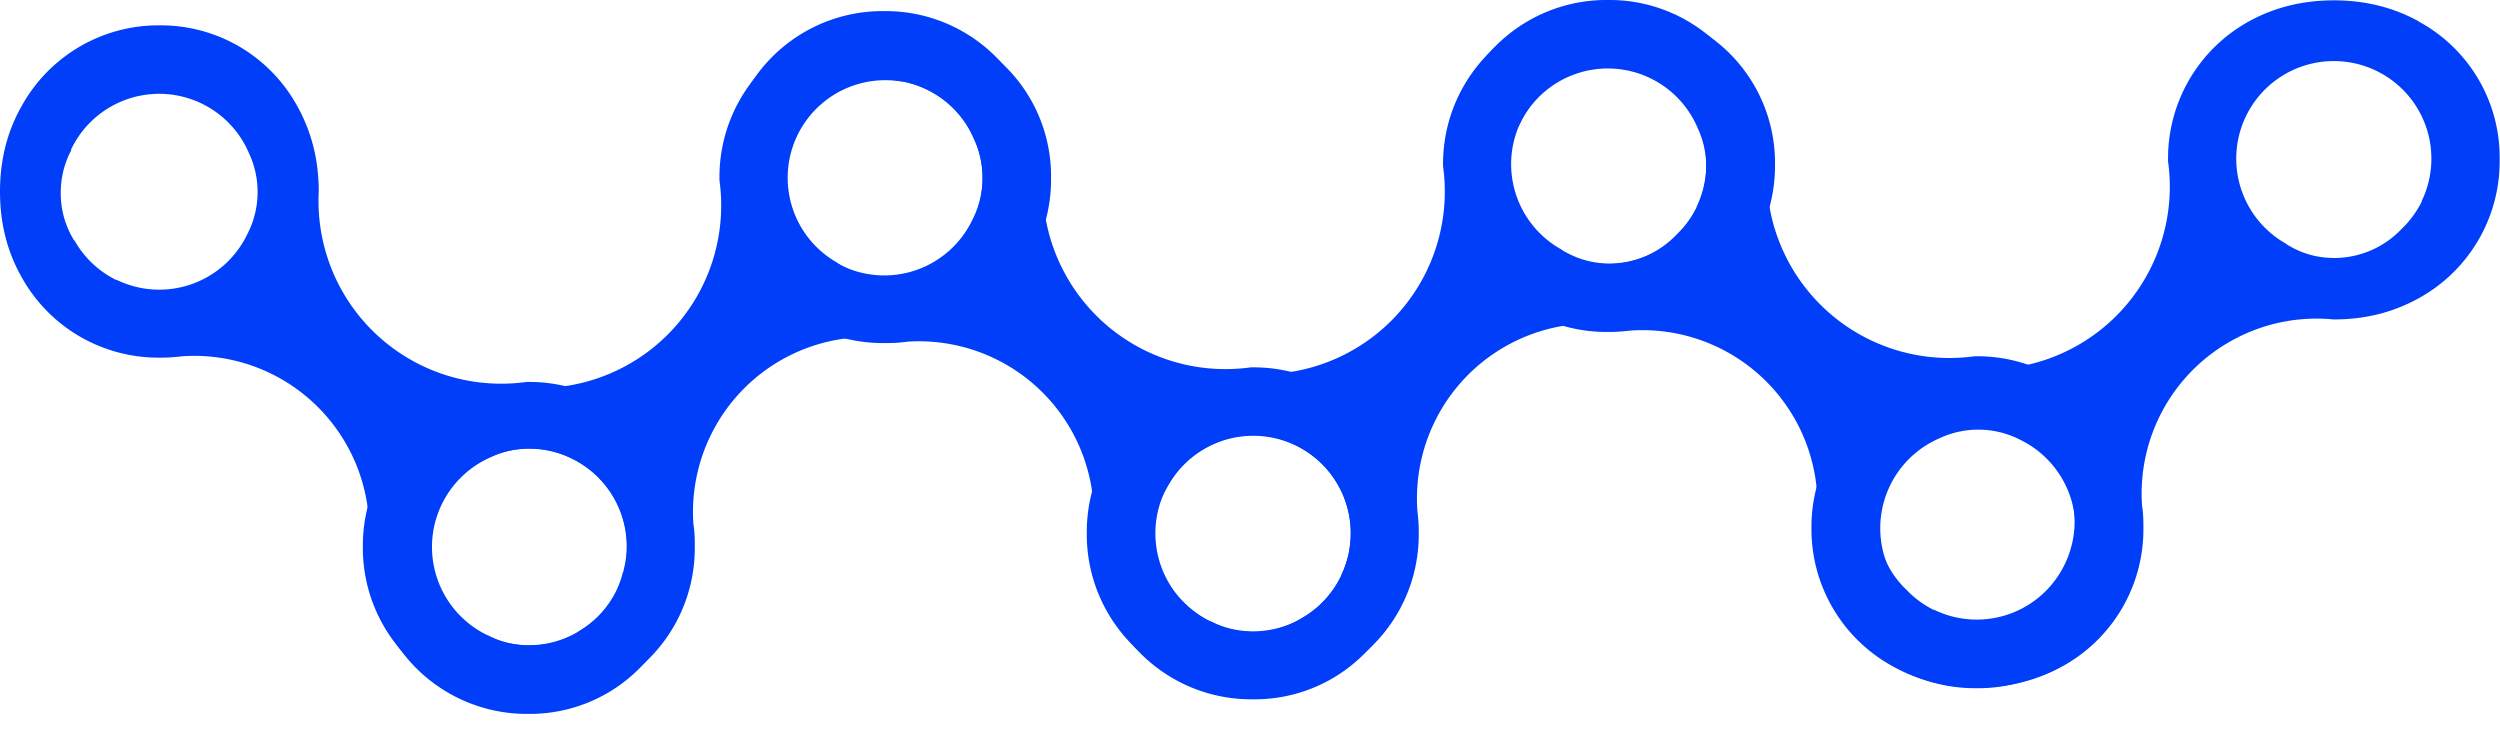 <svg xmlns="http://www.w3.org/2000/svg" width="72" height="21" fill="none">
    <g fill="#003EF9" clip-path="url(#a)">
        <path
            d="M27.93 1.15c-.73-.4-1.54-.6-2.43-.6-.9 0-1.71.2-2.44.6a4.5 4.5 0 0 0-2.34 3.98v.06a5.26 5.26 0 0 1-5.48 5.98c-.9 0-1.71.2-2.44.6a4.48 4.48 0 0 0-2.35 3.97 4.5 4.5 0 0 0 2.36 4c.72.4 1.53.6 2.42.6.9 0 1.7-.2 2.43-.6a4.5 4.5 0 0 0 2.35-4v-.07c0-.2-.01-.4-.04-.58a5.04 5.04 0 0 1 5.52-5.36c.9 0 1.7-.2 2.43-.6a4.5 4.5 0 0 0 2.35-4 4.45 4.45 0 0 0-2.35-3.98ZM17.79 16.98a2.8 2.8 0 0 1-1.12 1.2l-.05.04c-.41.25-.87.37-1.36.37-.43 0-.84-.1-1.22-.3h-.01a2.82 2.82 0 0 1 .1-5.12 2.64 2.64 0 0 1 2.35.04 2.82 2.82 0 0 1 1.3 3.76ZM28.03 6.35c-.15.3-.35.57-.58.79a2.67 2.67 0 0 1-1.93.84c-.49 0-.94-.12-1.36-.38-.02 0-.03-.02-.04-.03a2.81 2.81 0 0 1 1.85-5.22c.06 0 .12.02.17.03l.07.02a2.65 2.65 0 0 1 .5.19 2.82 2.82 0 0 1 1.31 3.76Z" />
        <path
            d="M40.06 17.8c.4-.73.6-1.54.6-2.43 0-.9-.2-1.71-.6-2.44a4.5 4.5 0 0 0-3.98-2.35h-.06a5.26 5.26 0 0 1-5.98-5.48c0-.9-.19-1.7-.59-2.43A4.48 4.48 0 0 0 25.47.32a4.49 4.49 0 0 0-4 2.35c-.4.73-.6 1.54-.6 2.43 0 .9.2 1.7.6 2.43a4.5 4.5 0 0 0 4 2.35h.07c.2 0 .4-.01.59-.04a5.04 5.04 0 0 1 5.35 5.52c0 .9.2 1.7.6 2.43a4.5 4.5 0 0 0 4 2.35 4.45 4.45 0 0 0 3.98-2.35ZM24.24 7.65a2.8 2.8 0 0 1-1.21-1.12L23 6.48a2.59 2.59 0 0 1-.08-2.57V3.9a2.81 2.81 0 0 1 5.13.11A2.64 2.64 0 0 1 28 6.34a2.81 2.81 0 0 1-3.76 1.31ZM34.86 17.9c-.3-.14-.56-.34-.79-.57a2.68 2.68 0 0 1-.84-1.93c0-.49.13-.94.38-1.36l.03-.05a2.81 2.81 0 0 1 5.22 1.86c0 .06-.02.11-.03.17l-.02.06a2.68 2.68 0 0 1-.19.51 2.81 2.81 0 0 1-3.76 1.31ZM60.9 17.47a5 5 0 0 0 .6-2.43c0-.9-.2-1.7-.6-2.43a4.5 4.5 0 0 0-3.98-2.35h-.05a5.26 5.26 0 0 1-5.98-5.48c0-.9-.2-1.71-.6-2.44A4.48 4.48 0 0 0 46.31 0a4.5 4.5 0 0 0-4 2.35c-.4.73-.6 1.54-.6 2.43 0 .89.2 1.7.6 2.43a4.5 4.5 0 0 0 4 2.35h.07c.2 0 .4-.02.59-.04a5.04 5.04 0 0 1 5.35 5.52c0 .89.2 1.7.6 2.43a4.5 4.5 0 0 0 4 2.35 4.45 4.45 0 0 0 3.98-2.35ZM45.08 7.33a2.8 2.8 0 0 1-1.2-1.12l-.04-.05a2.56 2.56 0 0 1-.38-1.35c0-.44.1-.85.3-1.22l.01-.02a2.81 2.81 0 0 1 5.12.11 2.64 2.64 0 0 1-.05 2.34 2.81 2.81 0 0 1-3.76 1.3v.01ZM55.7 17.57c-.3-.15-.56-.34-.78-.57a2.68 2.68 0 0 1-.85-1.93c0-.5.13-.95.38-1.37l.03-.04a2.81 2.81 0 0 1 5.19 2.02l-.02.07a2.63 2.63 0 0 1-.19.51 2.81 2.81 0 0 1-3.76 1.3v.01ZM19.2 18.2a5 5 0 0 0 .59-2.42c0-.9-.2-1.71-.6-2.44A4.5 4.5 0 0 0 15.21 11h-.05a5.26 5.26 0 0 1-5.98-5.48c0-.9-.2-1.7-.6-2.43A4.48 4.48 0 0 0 4.61.73a4.5 4.5 0 0 0-4 2.35C.2 3.81 0 4.62 0 5.52c0 .89.2 1.7.6 2.42a4.5 4.5 0 0 0 4 2.36h.07c.2 0 .4-.02.59-.04a5.04 5.04 0 0 1 5.35 5.52c0 .89.2 1.7.6 2.42a4.5 4.5 0 0 0 4 2.36 4.45 4.45 0 0 0 3.98-2.36ZM3.36 8.07a2.8 2.8 0 0 1-1.2-1.12l-.04-.05a2.56 2.56 0 0 1-.37-1.35c0-.43.1-.84.3-1.22V4.3a2.81 2.81 0 0 1 5.12.11 2.64 2.64 0 0 1-.05 2.34 2.81 2.81 0 0 1-3.76 1.31ZM14 18.3c-.3-.14-.57-.34-.8-.57a2.68 2.68 0 0 1-.84-1.93c0-.49.13-.95.38-1.36l.03-.05A2.81 2.81 0 0 1 18 16.25l-.04.17c0 .02 0 .04-.02.06a2.65 2.65 0 0 1-.18.51A2.81 2.81 0 0 1 14 18.3Z" />
        <path
            d="M48.77.76c-.73-.4-1.54-.6-2.43-.6-.9 0-1.7.2-2.43.6a4.5 4.5 0 0 0-2.35 3.98v.05a5.26 5.26 0 0 1-5.48 5.98c-.9 0-1.7.2-2.43.6a4.48 4.48 0 0 0-2.35 3.98 4.5 4.5 0 0 0 2.35 4c.73.4 1.54.6 2.43.6.89 0 1.7-.2 2.43-.6a4.5 4.5 0 0 0 2.35-4v-.07c0-.2-.02-.4-.04-.58a5.04 5.04 0 0 1 5.52-5.36c.89 0 1.7-.2 2.42-.6a4.5 4.5 0 0 0 2.36-4A4.45 4.45 0 0 0 48.76.76h.01ZM38.63 16.58a2.8 2.8 0 0 1-1.12 1.21l-.05.03a2.58 2.58 0 0 1-2.57.08h-.02a2.82 2.82 0 0 1 .11-5.13 2.64 2.64 0 0 1 2.34.05 2.82 2.82 0 0 1 1.3 3.76h.01ZM48.87 5.96c-.15.3-.34.56-.57.78a2.67 2.67 0 0 1-1.93.85c-.5 0-.95-.13-1.37-.38l-.04-.03a2.81 2.81 0 0 1 1.86-5.22c.05 0 .11.01.16.03.03 0 .05 0 .07.02a2.64 2.64 0 0 1 .51.19 2.82 2.82 0 0 1 1.3 3.76h.01ZM69.65.61c-.73-.4-1.54-.6-2.43-.6-.9 0-1.71.2-2.44.6a4.5 4.5 0 0 0-2.34 3.98v.06a5.26 5.26 0 0 1-5.48 5.98c-.9 0-1.71.2-2.44.6a4.48 4.48 0 0 0-2.35 3.97 4.5 4.5 0 0 0 2.36 4c.72.4 1.53.6 2.42.6.9 0 1.7-.2 2.43-.6a4.5 4.5 0 0 0 2.35-4v-.07c0-.2-.01-.39-.04-.58a5.04 5.04 0 0 1 5.52-5.35c.9 0 1.7-.2 2.43-.6a4.5 4.5 0 0 0 2.35-4.01A4.45 4.45 0 0 0 69.64.61ZM59.5 16.44a2.8 2.8 0 0 1-1.12 1.2l-.05.04c-.41.25-.87.37-1.36.37-.43 0-.84-.1-1.22-.3h-.01a2.82 2.82 0 0 1 .1-5.12 2.64 2.64 0 0 1 2.35.04 2.82 2.82 0 0 1 1.3 3.76ZM69.75 5.8c-.15.3-.35.57-.58.79a2.68 2.68 0 0 1-1.93.84c-.49 0-.94-.12-1.36-.38-.02 0-.03-.02-.04-.03a2.81 2.81 0 1 1 3.9-1.22Z" />
    </g>
    <defs>
        <clipPath id="a">
            <path fill="#fff" d="M0 0h72v20.56H0z" />
        </clipPath>
    </defs>
</svg>